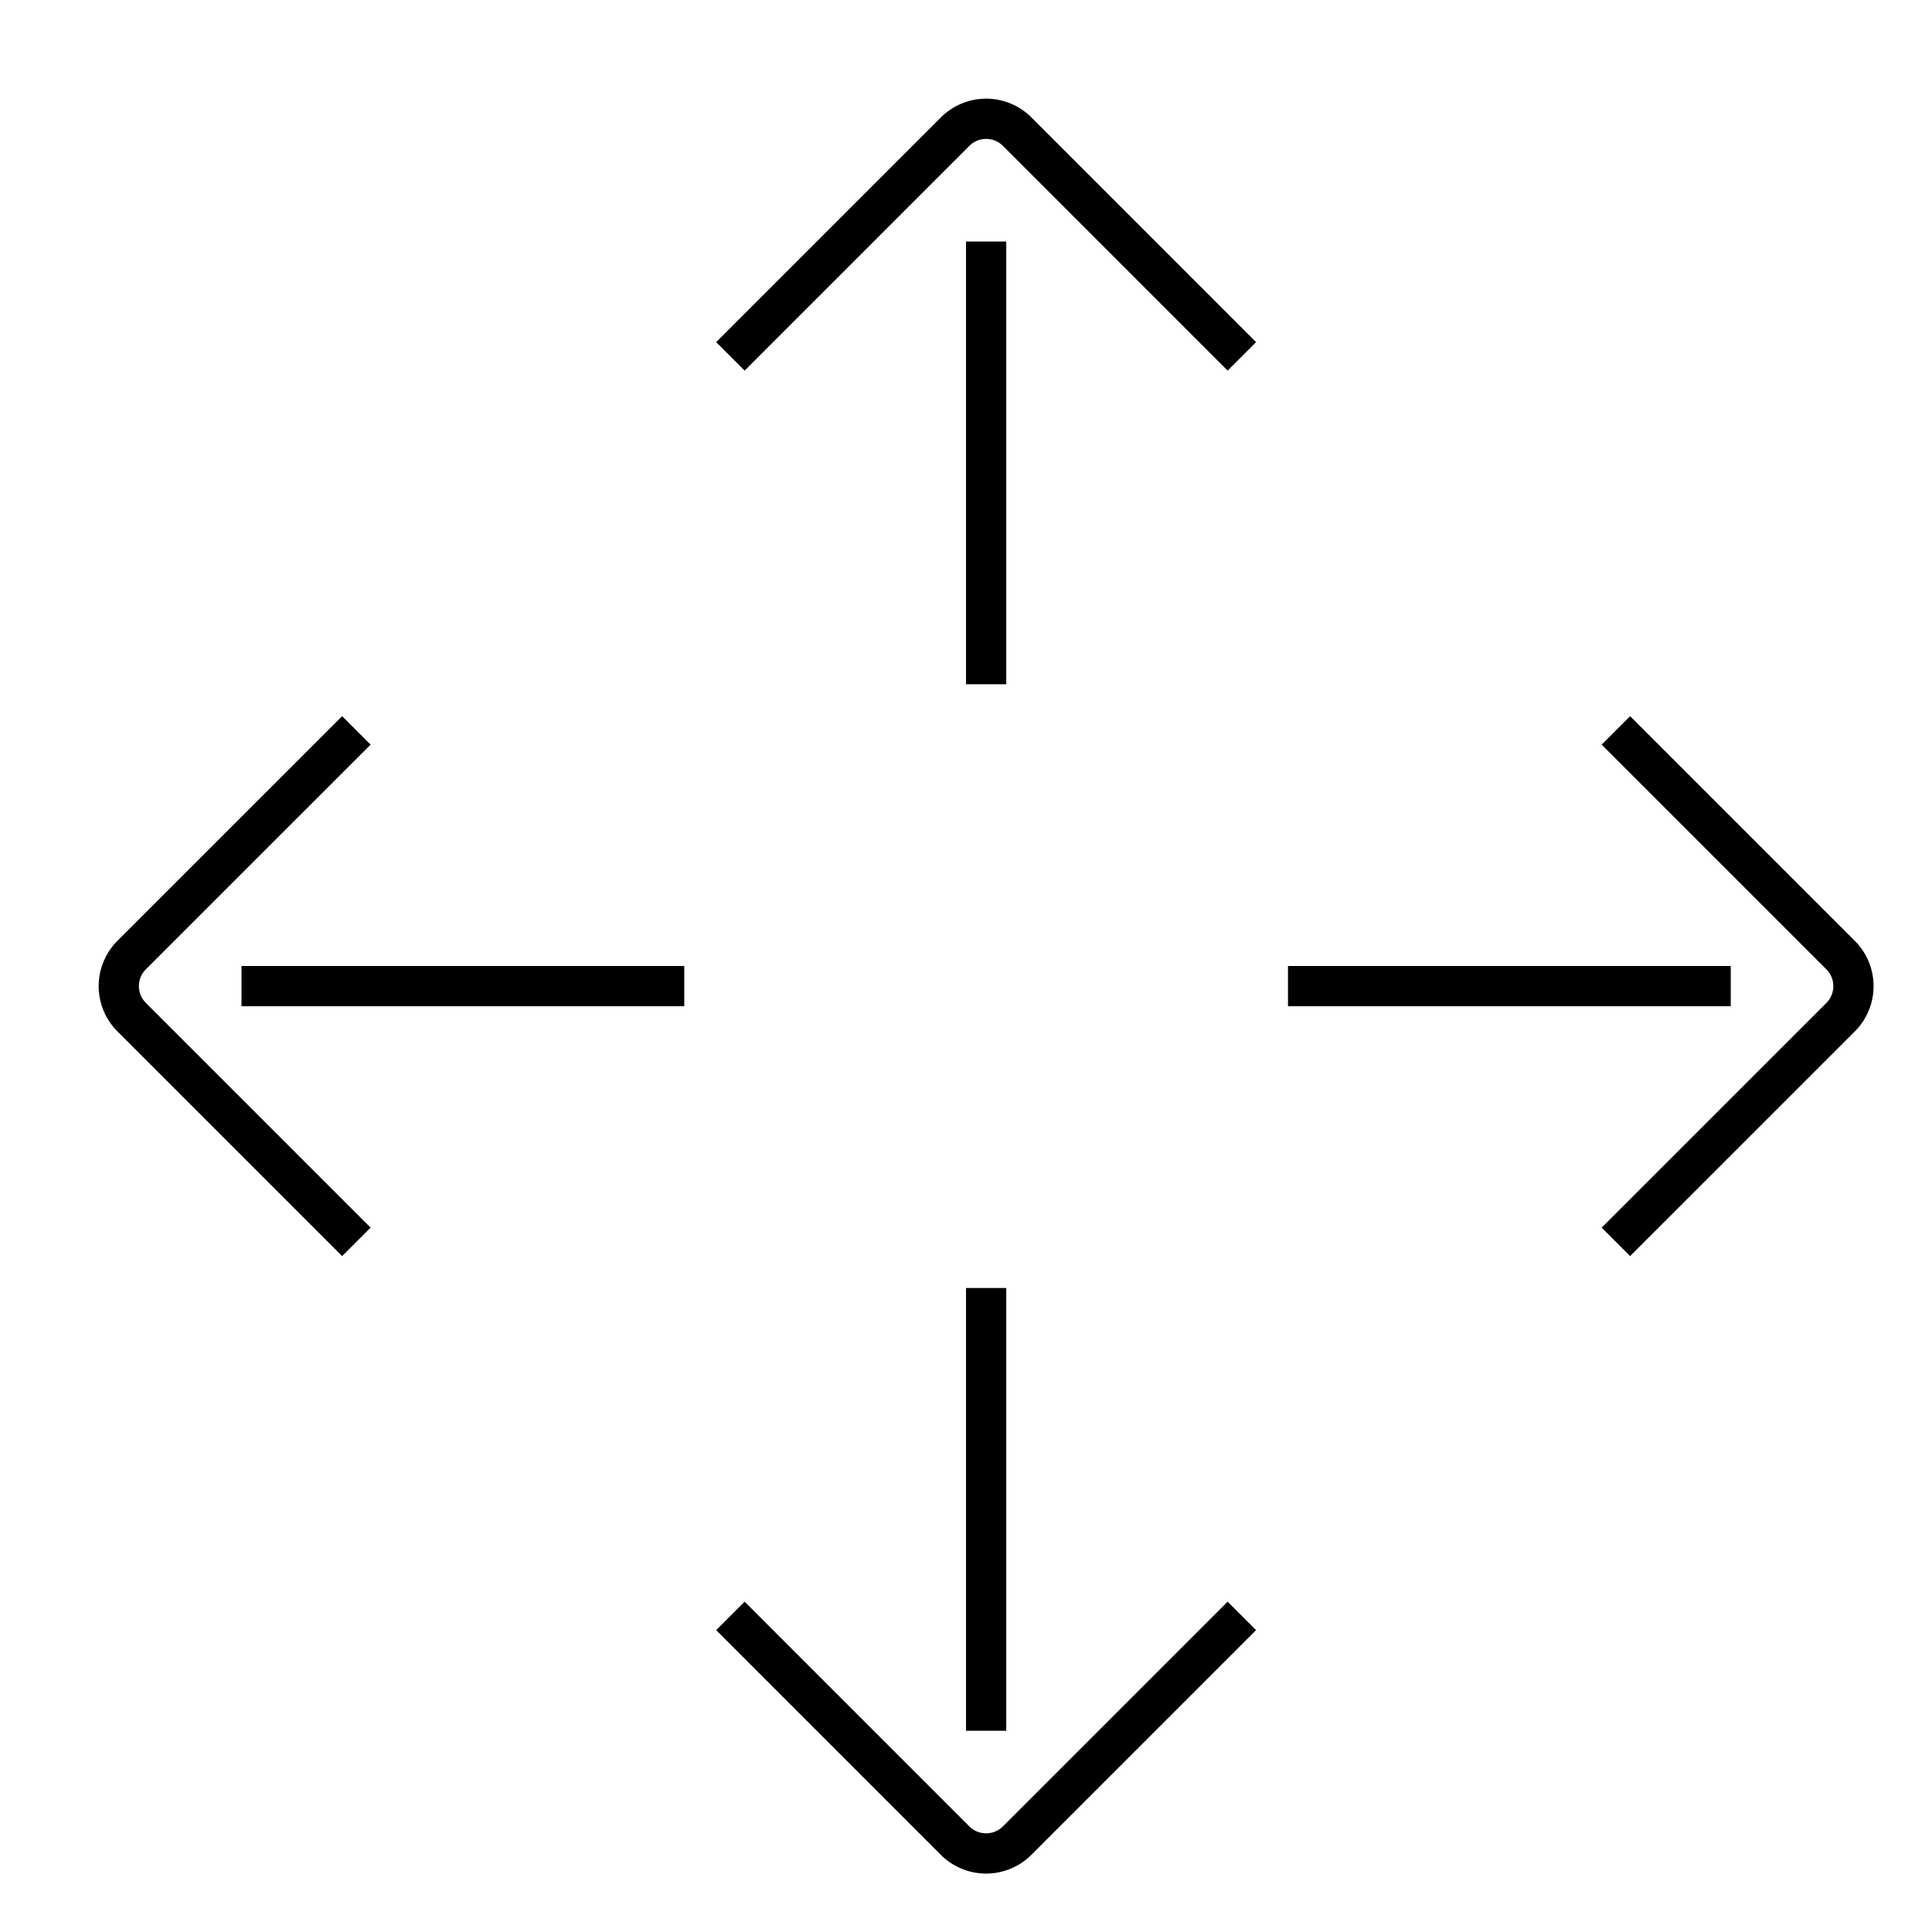 <svg id="target" xmlns="http://www.w3.org/2000/svg" viewBox="0 0 48 48"><title>arrow-multi-direction</title><line x1="24.5" y1="6.5" x2="24.5" y2="16.5" fill="none" stroke="currentColor" stroke-linecap="square" stroke-linejoin="round"/><path d="M18.5,8.5l5.229-5.229a1.091,1.091,0,0,1,1.543,0L30.5,8.5" fill="none" stroke="currentColor" stroke-linecap="square" stroke-linejoin="round"/><line x1="24.5" y1="42.5" x2="24.5" y2="32.5" fill="none" stroke="currentColor" stroke-linecap="square" stroke-linejoin="round"/><path d="M30.5,40.5l-5.229,5.229a1.091,1.091,0,0,1-1.543,0L18.5,40.5" fill="none" stroke="currentColor" stroke-linecap="square" stroke-linejoin="round"/><line x1="42.5" y1="24.5" x2="32.5" y2="24.5" fill="none" stroke="currentColor" stroke-linecap="square" stroke-linejoin="round"/><path d="M40.5,18.5l5.229,5.229a1.091,1.091,0,0,1,0,1.543L40.5,30.5" fill="none" stroke="currentColor" stroke-linecap="square" stroke-linejoin="round"/><line x1="6.5" y1="24.5" x2="16.5" y2="24.5" fill="none" stroke="currentColor" stroke-linecap="square" stroke-linejoin="round"/><path d="M8.5,30.5,3.271,25.271a1.091,1.091,0,0,1,0-1.543L8.5,18.5" fill="none" stroke="currentColor" stroke-linecap="square" stroke-linejoin="round"/></svg>